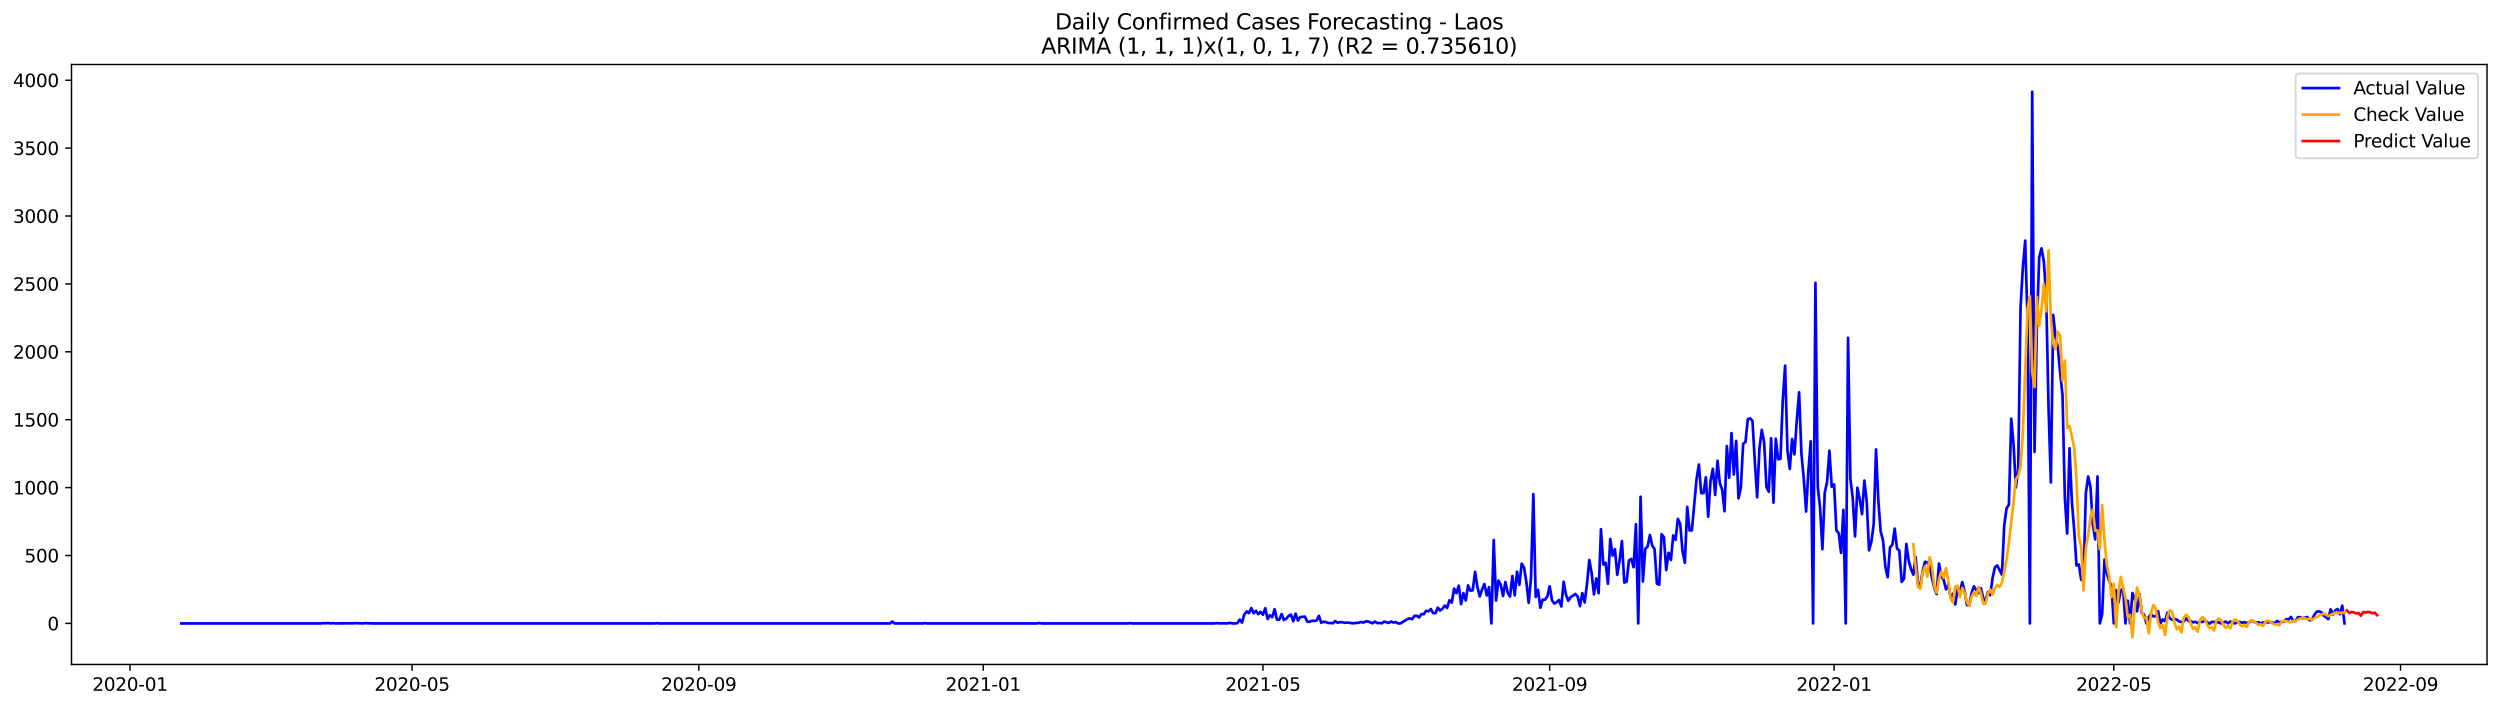 <?xml version="1.0" encoding="utf-8" standalone="no"?>
<!DOCTYPE svg PUBLIC "-//W3C//DTD SVG 1.1//EN"
  "http://www.w3.org/Graphics/SVG/1.1/DTD/svg11.dtd">
<svg xmlns:xlink="http://www.w3.org/1999/xlink" width="1386.05pt" height="392.274pt" viewBox="0 0 1386.05 392.274" xmlns="http://www.w3.org/2000/svg" version="1.1">
 <defs>
  <style type="text/css">*{stroke-linejoin: round; stroke-linecap: butt}</style>
 </defs>
 <g id="figure_1">
  <g id="patch_1">
   <path d="M 0 392.274 
L 1386.05 392.274 
L 1386.05 0 
L 0 0 
z
" style="fill: #ffffff"/>
  </g>
  <g id="axes_1">
   <g id="patch_2">
    <path d="M 39.65 368.396 
L 1378.85 368.396 
L 1378.85 35.755 
L 39.65 35.755 
z
" style="fill: #ffffff"/>
   </g>
   <g id="matplotlib.axis_1">
    <g id="xtick_1">
     <g id="line2d_1">
      <defs>
       <path id="m1d08cadd93" d="M 0 0 
L 0 3.5 
" style="stroke: #000000; stroke-width: 0.8"/>
      </defs>
      <g>
       <use xlink:href="#m1d08cadd93" x="72.09" y="368.396" style="stroke: #000000; stroke-width: 0.8"/>
      </g>
     </g>
     <g id="text_1">
      <!-- 2020-01 -->
      <g transform="translate(51.198 382.994)scale(0.1 -0.1)">
       <defs>
        <path id="DejaVuSans-32" d="M 1228 531 
L 3431 531 
L 3431 0 
L 469 0 
L 469 531 
Q 828 903 1448 1529 
Q 2069 2156 2228 2338 
Q 2531 2678 2651 2914 
Q 2772 3150 2772 3378 
Q 2772 3750 2511 3984 
Q 2250 4219 1831 4219 
Q 1534 4219 1204 4116 
Q 875 4013 500 3803 
L 500 4441 
Q 881 4594 1212 4672 
Q 1544 4750 1819 4750 
Q 2544 4750 2975 4387 
Q 3406 4025 3406 3419 
Q 3406 3131 3298 2873 
Q 3191 2616 2906 2266 
Q 2828 2175 2409 1742 
Q 1991 1309 1228 531 
z
" transform="scale(0.016)"/>
        <path id="DejaVuSans-30" d="M 2034 4250 
Q 1547 4250 1301 3770 
Q 1056 3291 1056 2328 
Q 1056 1369 1301 889 
Q 1547 409 2034 409 
Q 2525 409 2770 889 
Q 3016 1369 3016 2328 
Q 3016 3291 2770 3770 
Q 2525 4250 2034 4250 
z
M 2034 4750 
Q 2819 4750 3233 4129 
Q 3647 3509 3647 2328 
Q 3647 1150 3233 529 
Q 2819 -91 2034 -91 
Q 1250 -91 836 529 
Q 422 1150 422 2328 
Q 422 3509 836 4129 
Q 1250 4750 2034 4750 
z
" transform="scale(0.016)"/>
        <path id="DejaVuSans-2d" d="M 313 2009 
L 1997 2009 
L 1997 1497 
L 313 1497 
L 313 2009 
z
" transform="scale(0.016)"/>
        <path id="DejaVuSans-31" d="M 794 531 
L 1825 531 
L 1825 4091 
L 703 3866 
L 703 4441 
L 1819 4666 
L 2450 4666 
L 2450 531 
L 3481 531 
L 3481 0 
L 794 0 
L 794 531 
z
" transform="scale(0.016)"/>
       </defs>
       <use xlink:href="#DejaVuSans-32"/>
       <use xlink:href="#DejaVuSans-30" x="63.623"/>
       <use xlink:href="#DejaVuSans-32" x="127.246"/>
       <use xlink:href="#DejaVuSans-30" x="190.869"/>
       <use xlink:href="#DejaVuSans-2d" x="254.492"/>
       <use xlink:href="#DejaVuSans-30" x="290.576"/>
       <use xlink:href="#DejaVuSans-31" x="354.199"/>
      </g>
     </g>
    </g>
    <g id="xtick_2">
     <g id="line2d_2">
      <g>
       <use xlink:href="#m1d08cadd93" x="228.472" y="368.396" style="stroke: #000000; stroke-width: 0.8"/>
      </g>
     </g>
     <g id="text_2">
      <!-- 2020-05 -->
      <g transform="translate(207.58 382.994)scale(0.1 -0.1)">
       <defs>
        <path id="DejaVuSans-35" d="M 691 4666 
L 3169 4666 
L 3169 4134 
L 1269 4134 
L 1269 2991 
Q 1406 3038 1543 3061 
Q 1681 3084 1819 3084 
Q 2600 3084 3056 2656 
Q 3513 2228 3513 1497 
Q 3513 744 3044 326 
Q 2575 -91 1722 -91 
Q 1428 -91 1123 -41 
Q 819 9 494 109 
L 494 744 
Q 775 591 1075 516 
Q 1375 441 1709 441 
Q 2250 441 2565 725 
Q 2881 1009 2881 1497 
Q 2881 1984 2565 2268 
Q 2250 2553 1709 2553 
Q 1456 2553 1204 2497 
Q 953 2441 691 2322 
L 691 4666 
z
" transform="scale(0.016)"/>
       </defs>
       <use xlink:href="#DejaVuSans-32"/>
       <use xlink:href="#DejaVuSans-30" x="63.623"/>
       <use xlink:href="#DejaVuSans-32" x="127.246"/>
       <use xlink:href="#DejaVuSans-30" x="190.869"/>
       <use xlink:href="#DejaVuSans-2d" x="254.492"/>
       <use xlink:href="#DejaVuSans-30" x="290.576"/>
       <use xlink:href="#DejaVuSans-35" x="354.199"/>
      </g>
     </g>
    </g>
    <g id="xtick_3">
     <g id="line2d_3">
      <g>
       <use xlink:href="#m1d08cadd93" x="387.439" y="368.396" style="stroke: #000000; stroke-width: 0.8"/>
      </g>
     </g>
     <g id="text_3">
      <!-- 2020-09 -->
      <g transform="translate(366.547 382.994)scale(0.1 -0.1)">
       <defs>
        <path id="DejaVuSans-39" d="M 703 97 
L 703 672 
Q 941 559 1184 500 
Q 1428 441 1663 441 
Q 2288 441 2617 861 
Q 2947 1281 2994 2138 
Q 2813 1869 2534 1725 
Q 2256 1581 1919 1581 
Q 1219 1581 811 2004 
Q 403 2428 403 3163 
Q 403 3881 828 4315 
Q 1253 4750 1959 4750 
Q 2769 4750 3195 4129 
Q 3622 3509 3622 2328 
Q 3622 1225 3098 567 
Q 2575 -91 1691 -91 
Q 1453 -91 1209 -44 
Q 966 3 703 97 
z
M 1959 2075 
Q 2384 2075 2632 2365 
Q 2881 2656 2881 3163 
Q 2881 3666 2632 3958 
Q 2384 4250 1959 4250 
Q 1534 4250 1286 3958 
Q 1038 3666 1038 3163 
Q 1038 2656 1286 2365 
Q 1534 2075 1959 2075 
z
" transform="scale(0.016)"/>
       </defs>
       <use xlink:href="#DejaVuSans-32"/>
       <use xlink:href="#DejaVuSans-30" x="63.623"/>
       <use xlink:href="#DejaVuSans-32" x="127.246"/>
       <use xlink:href="#DejaVuSans-30" x="190.869"/>
       <use xlink:href="#DejaVuSans-2d" x="254.492"/>
       <use xlink:href="#DejaVuSans-30" x="290.576"/>
       <use xlink:href="#DejaVuSans-39" x="354.199"/>
      </g>
     </g>
    </g>
    <g id="xtick_4">
     <g id="line2d_4">
      <g>
       <use xlink:href="#m1d08cadd93" x="545.113" y="368.396" style="stroke: #000000; stroke-width: 0.8"/>
      </g>
     </g>
     <g id="text_4">
      <!-- 2021-01 -->
      <g transform="translate(524.222 382.994)scale(0.1 -0.1)">
       <use xlink:href="#DejaVuSans-32"/>
       <use xlink:href="#DejaVuSans-30" x="63.623"/>
       <use xlink:href="#DejaVuSans-32" x="127.246"/>
       <use xlink:href="#DejaVuSans-31" x="190.869"/>
       <use xlink:href="#DejaVuSans-2d" x="254.492"/>
       <use xlink:href="#DejaVuSans-30" x="290.576"/>
       <use xlink:href="#DejaVuSans-31" x="354.199"/>
      </g>
     </g>
    </g>
    <g id="xtick_5">
     <g id="line2d_5">
      <g>
       <use xlink:href="#m1d08cadd93" x="700.203" y="368.396" style="stroke: #000000; stroke-width: 0.8"/>
      </g>
     </g>
     <g id="text_5">
      <!-- 2021-05 -->
      <g transform="translate(679.312 382.994)scale(0.1 -0.1)">
       <use xlink:href="#DejaVuSans-32"/>
       <use xlink:href="#DejaVuSans-30" x="63.623"/>
       <use xlink:href="#DejaVuSans-32" x="127.246"/>
       <use xlink:href="#DejaVuSans-31" x="190.869"/>
       <use xlink:href="#DejaVuSans-2d" x="254.492"/>
       <use xlink:href="#DejaVuSans-30" x="290.576"/>
       <use xlink:href="#DejaVuSans-35" x="354.199"/>
      </g>
     </g>
    </g>
    <g id="xtick_6">
     <g id="line2d_6">
      <g>
       <use xlink:href="#m1d08cadd93" x="859.17" y="368.396" style="stroke: #000000; stroke-width: 0.8"/>
      </g>
     </g>
     <g id="text_6">
      <!-- 2021-09 -->
      <g transform="translate(838.279 382.994)scale(0.1 -0.1)">
       <use xlink:href="#DejaVuSans-32"/>
       <use xlink:href="#DejaVuSans-30" x="63.623"/>
       <use xlink:href="#DejaVuSans-32" x="127.246"/>
       <use xlink:href="#DejaVuSans-31" x="190.869"/>
       <use xlink:href="#DejaVuSans-2d" x="254.492"/>
       <use xlink:href="#DejaVuSans-30" x="290.576"/>
       <use xlink:href="#DejaVuSans-39" x="354.199"/>
      </g>
     </g>
    </g>
    <g id="xtick_7">
     <g id="line2d_7">
      <g>
       <use xlink:href="#m1d08cadd93" x="1016.845" y="368.396" style="stroke: #000000; stroke-width: 0.8"/>
      </g>
     </g>
     <g id="text_7">
      <!-- 2022-01 -->
      <g transform="translate(995.953 382.994)scale(0.1 -0.1)">
       <use xlink:href="#DejaVuSans-32"/>
       <use xlink:href="#DejaVuSans-30" x="63.623"/>
       <use xlink:href="#DejaVuSans-32" x="127.246"/>
       <use xlink:href="#DejaVuSans-32" x="190.869"/>
       <use xlink:href="#DejaVuSans-2d" x="254.492"/>
       <use xlink:href="#DejaVuSans-30" x="290.576"/>
       <use xlink:href="#DejaVuSans-31" x="354.199"/>
      </g>
     </g>
    </g>
    <g id="xtick_8">
     <g id="line2d_8">
      <g>
       <use xlink:href="#m1d08cadd93" x="1171.934" y="368.396" style="stroke: #000000; stroke-width: 0.8"/>
      </g>
     </g>
     <g id="text_8">
      <!-- 2022-05 -->
      <g transform="translate(1151.043 382.994)scale(0.1 -0.1)">
       <use xlink:href="#DejaVuSans-32"/>
       <use xlink:href="#DejaVuSans-30" x="63.623"/>
       <use xlink:href="#DejaVuSans-32" x="127.246"/>
       <use xlink:href="#DejaVuSans-32" x="190.869"/>
       <use xlink:href="#DejaVuSans-2d" x="254.492"/>
       <use xlink:href="#DejaVuSans-30" x="290.576"/>
       <use xlink:href="#DejaVuSans-35" x="354.199"/>
      </g>
     </g>
    </g>
    <g id="xtick_9">
     <g id="line2d_9">
      <g>
       <use xlink:href="#m1d08cadd93" x="1330.901" y="368.396" style="stroke: #000000; stroke-width: 0.8"/>
      </g>
     </g>
     <g id="text_9">
      <!-- 2022-09 -->
      <g transform="translate(1310.01 382.994)scale(0.1 -0.1)">
       <use xlink:href="#DejaVuSans-32"/>
       <use xlink:href="#DejaVuSans-30" x="63.623"/>
       <use xlink:href="#DejaVuSans-32" x="127.246"/>
       <use xlink:href="#DejaVuSans-32" x="190.869"/>
       <use xlink:href="#DejaVuSans-2d" x="254.492"/>
       <use xlink:href="#DejaVuSans-30" x="290.576"/>
       <use xlink:href="#DejaVuSans-39" x="354.199"/>
      </g>
     </g>
    </g>
   </g>
   <g id="matplotlib.axis_2">
    <g id="ytick_1">
     <g id="line2d_10">
      <defs>
       <path id="m0778522b8e" d="M 0 0 
L -3.5 0 
" style="stroke: #000000; stroke-width: 0.8"/>
      </defs>
      <g>
       <use xlink:href="#m0778522b8e" x="39.65" y="345.636" style="stroke: #000000; stroke-width: 0.8"/>
      </g>
     </g>
     <g id="text_10">
      <!-- 0 -->
      <g transform="translate(26.288 349.435)scale(0.1 -0.1)">
       <use xlink:href="#DejaVuSans-30"/>
      </g>
     </g>
    </g>
    <g id="ytick_2">
     <g id="line2d_11">
      <g>
       <use xlink:href="#m0778522b8e" x="39.65" y="307.991" style="stroke: #000000; stroke-width: 0.8"/>
      </g>
     </g>
     <g id="text_11">
      <!-- 500 -->
      <g transform="translate(13.562 311.79)scale(0.1 -0.1)">
       <use xlink:href="#DejaVuSans-35"/>
       <use xlink:href="#DejaVuSans-30" x="63.623"/>
       <use xlink:href="#DejaVuSans-30" x="127.246"/>
      </g>
     </g>
    </g>
    <g id="ytick_3">
     <g id="line2d_12">
      <g>
       <use xlink:href="#m0778522b8e" x="39.65" y="270.346" style="stroke: #000000; stroke-width: 0.8"/>
      </g>
     </g>
     <g id="text_12">
      <!-- 1000 -->
      <g transform="translate(7.2 274.145)scale(0.1 -0.1)">
       <use xlink:href="#DejaVuSans-31"/>
       <use xlink:href="#DejaVuSans-30" x="63.623"/>
       <use xlink:href="#DejaVuSans-30" x="127.246"/>
       <use xlink:href="#DejaVuSans-30" x="190.869"/>
      </g>
     </g>
    </g>
    <g id="ytick_4">
     <g id="line2d_13">
      <g>
       <use xlink:href="#m0778522b8e" x="39.65" y="232.701" style="stroke: #000000; stroke-width: 0.8"/>
      </g>
     </g>
     <g id="text_13">
      <!-- 1500 -->
      <g transform="translate(7.2 236.5)scale(0.1 -0.1)">
       <use xlink:href="#DejaVuSans-31"/>
       <use xlink:href="#DejaVuSans-35" x="63.623"/>
       <use xlink:href="#DejaVuSans-30" x="127.246"/>
       <use xlink:href="#DejaVuSans-30" x="190.869"/>
      </g>
     </g>
    </g>
    <g id="ytick_5">
     <g id="line2d_14">
      <g>
       <use xlink:href="#m0778522b8e" x="39.65" y="195.056" style="stroke: #000000; stroke-width: 0.8"/>
      </g>
     </g>
     <g id="text_14">
      <!-- 2000 -->
      <g transform="translate(7.2 198.855)scale(0.1 -0.1)">
       <use xlink:href="#DejaVuSans-32"/>
       <use xlink:href="#DejaVuSans-30" x="63.623"/>
       <use xlink:href="#DejaVuSans-30" x="127.246"/>
       <use xlink:href="#DejaVuSans-30" x="190.869"/>
      </g>
     </g>
    </g>
    <g id="ytick_6">
     <g id="line2d_15">
      <g>
       <use xlink:href="#m0778522b8e" x="39.65" y="157.411" style="stroke: #000000; stroke-width: 0.8"/>
      </g>
     </g>
     <g id="text_15">
      <!-- 2500 -->
      <g transform="translate(7.2 161.21)scale(0.1 -0.1)">
       <use xlink:href="#DejaVuSans-32"/>
       <use xlink:href="#DejaVuSans-35" x="63.623"/>
       <use xlink:href="#DejaVuSans-30" x="127.246"/>
       <use xlink:href="#DejaVuSans-30" x="190.869"/>
      </g>
     </g>
    </g>
    <g id="ytick_7">
     <g id="line2d_16">
      <g>
       <use xlink:href="#m0778522b8e" x="39.65" y="119.766" style="stroke: #000000; stroke-width: 0.8"/>
      </g>
     </g>
     <g id="text_16">
      <!-- 3000 -->
      <g transform="translate(7.2 123.565)scale(0.1 -0.1)">
       <defs>
        <path id="DejaVuSans-33" d="M 2597 2516 
Q 3050 2419 3304 2112 
Q 3559 1806 3559 1356 
Q 3559 666 3084 287 
Q 2609 -91 1734 -91 
Q 1441 -91 1130 -33 
Q 819 25 488 141 
L 488 750 
Q 750 597 1062 519 
Q 1375 441 1716 441 
Q 2309 441 2620 675 
Q 2931 909 2931 1356 
Q 2931 1769 2642 2001 
Q 2353 2234 1838 2234 
L 1294 2234 
L 1294 2753 
L 1863 2753 
Q 2328 2753 2575 2939 
Q 2822 3125 2822 3475 
Q 2822 3834 2567 4026 
Q 2313 4219 1838 4219 
Q 1578 4219 1281 4162 
Q 984 4106 628 3988 
L 628 4550 
Q 988 4650 1302 4700 
Q 1616 4750 1894 4750 
Q 2613 4750 3031 4423 
Q 3450 4097 3450 3541 
Q 3450 3153 3228 2886 
Q 3006 2619 2597 2516 
z
" transform="scale(0.016)"/>
       </defs>
       <use xlink:href="#DejaVuSans-33"/>
       <use xlink:href="#DejaVuSans-30" x="63.623"/>
       <use xlink:href="#DejaVuSans-30" x="127.246"/>
       <use xlink:href="#DejaVuSans-30" x="190.869"/>
      </g>
     </g>
    </g>
    <g id="ytick_8">
     <g id="line2d_17">
      <g>
       <use xlink:href="#m0778522b8e" x="39.65" y="82.121" style="stroke: #000000; stroke-width: 0.8"/>
      </g>
     </g>
     <g id="text_17">
      <!-- 3500 -->
      <g transform="translate(7.2 85.92)scale(0.1 -0.1)">
       <use xlink:href="#DejaVuSans-33"/>
       <use xlink:href="#DejaVuSans-35" x="63.623"/>
       <use xlink:href="#DejaVuSans-30" x="127.246"/>
       <use xlink:href="#DejaVuSans-30" x="190.869"/>
      </g>
     </g>
    </g>
    <g id="ytick_9">
     <g id="line2d_18">
      <g>
       <use xlink:href="#m0778522b8e" x="39.65" y="44.476" style="stroke: #000000; stroke-width: 0.8"/>
      </g>
     </g>
     <g id="text_18">
      <!-- 4000 -->
      <g transform="translate(7.2 48.275)scale(0.1 -0.1)">
       <defs>
        <path id="DejaVuSans-34" d="M 2419 4116 
L 825 1625 
L 2419 1625 
L 2419 4116 
z
M 2253 4666 
L 3047 4666 
L 3047 1625 
L 3713 1625 
L 3713 1100 
L 3047 1100 
L 3047 0 
L 2419 0 
L 2419 1100 
L 313 1100 
L 313 1709 
L 2253 4666 
z
" transform="scale(0.016)"/>
       </defs>
       <use xlink:href="#DejaVuSans-34"/>
       <use xlink:href="#DejaVuSans-30" x="63.623"/>
       <use xlink:href="#DejaVuSans-30" x="127.246"/>
       <use xlink:href="#DejaVuSans-30" x="190.869"/>
      </g>
     </g>
    </g>
   </g>
   <g id="line2d_19">
    <path d="M 100.523 345.636 
L 178.068 345.636 
L 179.36 345.485 
L 180.652 345.561 
L 181.945 345.41 
L 183.237 345.636 
L 184.53 345.485 
L 185.822 345.636 
L 196.161 345.561 
L 197.454 345.485 
L 201.331 345.636 
L 202.623 345.485 
L 206.501 345.636 
L 362.883 345.636 
L 364.175 345.485 
L 365.468 345.636 
L 493.417 345.636 
L 494.709 344.582 
L 496.002 345.636 
L 511.511 345.636 
L 512.803 345.485 
L 514.095 345.636 
L 574.839 345.636 
L 576.131 345.41 
L 577.424 345.636 
L 625.243 345.636 
L 626.535 345.485 
L 627.828 345.636 
L 673.062 345.636 
L 674.355 345.485 
L 676.94 345.636 
L 678.232 345.561 
L 679.524 345.636 
L 680.817 345.561 
L 682.109 345.335 
L 683.402 345.636 
L 684.694 345.636 
L 685.987 345.485 
L 687.279 343.528 
L 688.571 345.184 
L 689.864 340.742 
L 691.156 339.01 
L 692.449 339.914 
L 693.741 337.128 
L 695.033 339.989 
L 696.326 338.634 
L 697.618 340.516 
L 698.911 339.236 
L 700.203 340.817 
L 701.496 337.203 
L 702.788 343.151 
L 704.08 341.119 
L 705.373 342.173 
L 706.665 337.73 
L 707.958 343.528 
L 709.25 343.528 
L 710.542 340.441 
L 711.835 343.754 
L 713.127 343.001 
L 714.42 341.495 
L 715.712 340.742 
L 717.004 344.431 
L 718.297 340.215 
L 719.589 344.055 
L 720.882 342.097 
L 723.467 341.871 
L 724.759 344.582 
L 726.051 344.732 
L 727.344 344.205 
L 728.636 344.205 
L 729.929 344.055 
L 731.221 341.42 
L 732.513 345.259 
L 733.806 344.732 
L 735.098 344.883 
L 736.391 345.41 
L 737.683 345.41 
L 738.976 345.561 
L 740.268 344.356 
L 741.56 345.259 
L 742.853 344.958 
L 744.145 344.958 
L 745.438 345.259 
L 746.73 345.184 
L 748.022 345.259 
L 749.315 345.485 
L 750.607 345.561 
L 751.9 345.335 
L 753.192 345.335 
L 754.485 344.808 
L 755.777 345.184 
L 757.069 344.582 
L 758.362 344.507 
L 760.947 345.561 
L 762.239 344.657 
L 763.531 345.41 
L 764.824 345.41 
L 766.116 345.561 
L 767.409 344.657 
L 769.993 345.335 
L 771.286 344.582 
L 772.578 345.184 
L 773.871 344.883 
L 775.163 345.636 
L 776.456 345.636 
L 780.333 343.227 
L 781.625 342.85 
L 782.918 343.302 
L 784.21 341.42 
L 785.502 341.42 
L 786.795 342.323 
L 788.087 340.441 
L 789.38 340.516 
L 790.672 338.634 
L 791.965 338.935 
L 793.257 337.655 
L 794.549 339.914 
L 795.842 339.989 
L 797.134 336.902 
L 798.427 338.483 
L 799.719 337.505 
L 801.011 335.773 
L 802.304 337.053 
L 803.596 332.837 
L 804.889 334.117 
L 806.181 326.362 
L 807.474 328.846 
L 808.766 324.705 
L 810.058 334.945 
L 811.351 328.846 
L 812.643 332.912 
L 813.936 324.555 
L 815.228 327.491 
L 816.52 327.265 
L 817.813 317.026 
L 819.105 325.533 
L 820.398 330.653 
L 821.69 326.813 
L 822.982 323.802 
L 824.275 330.126 
L 825.567 325.533 
L 826.86 345.636 
L 828.152 299.408 
L 829.445 332.912 
L 830.737 321.92 
L 832.029 324.178 
L 833.322 330.427 
L 834.614 322.672 
L 835.907 328.62 
L 837.199 330.728 
L 838.491 319.36 
L 839.784 330.051 
L 841.076 316.95 
L 842.369 324.254 
L 843.661 312.508 
L 844.954 314.692 
L 846.246 322.672 
L 847.538 334.192 
L 848.831 320.338 
L 850.123 273.96 
L 851.416 330.954 
L 852.708 327.039 
L 854 336.978 
L 855.293 332.46 
L 856.585 332.46 
L 857.878 330.653 
L 859.17 325.006 
L 860.463 332.837 
L 861.755 334.644 
L 863.047 333.891 
L 864.34 332.686 
L 865.632 336.225 
L 866.925 322.522 
L 868.217 329.75 
L 869.509 333.138 
L 870.802 331.03 
L 872.094 330.277 
L 873.387 329.298 
L 874.679 330.728 
L 875.971 336.074 
L 877.264 328.846 
L 878.556 334.041 
L 879.849 323.952 
L 881.141 310.475 
L 882.434 317.703 
L 883.726 329.524 
L 885.018 320.715 
L 886.311 328.922 
L 887.603 293.385 
L 888.896 312.96 
L 890.188 311.981 
L 891.48 323.651 
L 892.773 298.806 
L 894.065 307.991 
L 895.358 304.452 
L 896.65 318.682 
L 897.943 310.701 
L 899.235 300.01 
L 900.527 322.974 
L 901.82 322.522 
L 903.112 310.777 
L 904.405 309.873 
L 905.697 314.466 
L 906.989 290.599 
L 908.282 345.636 
L 909.574 275.39 
L 910.867 322.371 
L 912.159 304.302 
L 913.452 303.022 
L 914.744 296.622 
L 916.036 302.495 
L 917.329 304.377 
L 918.621 323.576 
L 919.914 324.178 
L 921.206 296.17 
L 922.498 297.827 
L 923.791 316.122 
L 925.083 306.485 
L 926.376 310.475 
L 927.668 296.848 
L 928.96 299.333 
L 930.253 287.663 
L 931.545 290.448 
L 932.838 305.732 
L 934.13 311.981 
L 935.423 281.037 
L 936.715 294.062 
L 938.007 294.062 
L 940.592 265.678 
L 941.885 257.547 
L 943.177 273.433 
L 944.469 273.357 
L 945.762 264.624 
L 947.054 286.458 
L 948.347 266.581 
L 949.639 259.881 
L 950.932 274.412 
L 952.224 255.438 
L 953.516 267.937 
L 954.809 271.475 
L 956.101 283.446 
L 957.394 247.307 
L 958.686 264.85 
L 959.978 240.155 
L 961.271 263.043 
L 962.563 244.446 
L 963.856 276.294 
L 965.148 270.421 
L 966.441 246.027 
L 967.733 245.048 
L 969.025 232.4 
L 970.318 231.948 
L 971.61 233.378 
L 972.903 255.664 
L 974.195 275.691 
L 975.487 248.436 
L 976.78 238.348 
L 978.072 245.274 
L 979.365 270.045 
L 980.657 272.68 
L 981.949 242.94 
L 983.242 278.703 
L 984.534 243.241 
L 985.827 254.61 
L 987.119 254.384 
L 988.412 221.784 
L 989.704 202.735 
L 990.996 249.716 
L 992.289 259.956 
L 993.581 243.392 
L 994.874 251.9 
L 996.166 233.228 
L 997.458 217.492 
L 998.751 251.599 
L 1000.043 265.301 
L 1001.336 283.597 
L 1002.628 260.709 
L 1003.921 244.672 
L 1005.213 345.636 
L 1006.505 156.809 
L 1007.798 269.819 
L 1009.09 281.564 
L 1010.383 304.452 
L 1011.675 273.207 
L 1012.967 267.184 
L 1014.26 249.867 
L 1015.552 269.894 
L 1016.845 268.614 
L 1018.137 294.138 
L 1019.43 295.568 
L 1020.722 306.56 
L 1022.014 282.693 
L 1023.307 345.636 
L 1024.599 187.301 
L 1025.892 265.377 
L 1027.184 276.068 
L 1028.476 297.375 
L 1029.769 270.421 
L 1031.061 276.67 
L 1032.354 285.027 
L 1033.646 266.431 
L 1034.938 277.875 
L 1036.231 305.13 
L 1037.523 300.311 
L 1038.816 290.448 
L 1040.108 249.189 
L 1041.401 277.8 
L 1042.693 294.74 
L 1043.985 299.558 
L 1045.278 314.24 
L 1046.57 320.037 
L 1047.863 303.473 
L 1049.155 302.043 
L 1050.447 293.083 
L 1051.74 304.151 
L 1053.032 305.205 
L 1054.325 322.597 
L 1055.617 320.865 
L 1056.91 301.591 
L 1058.202 310.777 
L 1059.494 315.52 
L 1060.787 318.607 
L 1062.079 308.894 
L 1063.372 323.802 
L 1064.664 324.404 
L 1065.956 316.8 
L 1067.249 311.454 
L 1068.541 311.755 
L 1069.834 313.713 
L 1071.126 320.489 
L 1072.418 325.835 
L 1073.711 329.373 
L 1075.003 312.433 
L 1076.296 319.661 
L 1077.588 321.317 
L 1078.881 326.738 
L 1080.173 324.178 
L 1081.465 331.03 
L 1082.758 329.223 
L 1084.05 335.095 
L 1085.343 326.588 
L 1086.635 327.642 
L 1087.927 322.748 
L 1089.22 327.792 
L 1090.512 335.472 
L 1091.805 335.547 
L 1093.097 328.771 
L 1094.39 325.082 
L 1095.682 327.115 
L 1096.974 328.771 
L 1098.267 326.136 
L 1099.559 331.632 
L 1100.852 333.213 
L 1102.144 328.244 
L 1103.436 329.976 
L 1104.729 320.414 
L 1106.021 314.541 
L 1107.314 313.487 
L 1109.899 318.607 
L 1111.191 291.277 
L 1112.483 281.79 
L 1113.776 279.832 
L 1115.068 232.099 
L 1116.361 246.479 
L 1117.653 270.271 
L 1118.945 260.031 
L 1120.238 170.361 
L 1121.53 148 
L 1122.823 133.393 
L 1124.115 179.094 
L 1125.407 345.636 
L 1126.7 50.876 
L 1127.992 250.545 
L 1129.285 181.278 
L 1130.577 142.579 
L 1131.87 137.685 
L 1133.162 144.988 
L 1134.454 164.639 
L 1135.747 225.699 
L 1137.039 267.485 
L 1138.332 174.577 
L 1139.624 186.398 
L 1140.916 192.647 
L 1142.209 206.876 
L 1143.501 219.073 
L 1144.794 276.068 
L 1146.086 295.794 
L 1147.379 248.512 
L 1148.671 277.8 
L 1149.963 293.686 
L 1151.256 313.562 
L 1152.548 312.96 
L 1153.841 321.393 
L 1155.133 322.145 
L 1156.425 273.508 
L 1157.718 264.172 
L 1159.01 270.12 
L 1160.303 290.749 
L 1161.595 299.031 
L 1162.888 264.172 
L 1164.18 345.636 
L 1165.472 340.591 
L 1166.765 310.25 
L 1168.057 317.854 
L 1169.35 321.92 
L 1170.642 325.082 
L 1171.934 345.636 
L 1173.227 327.19 
L 1174.519 334.117 
L 1175.812 327.265 
L 1177.104 326.286 
L 1178.396 345.636 
L 1179.689 333.062 
L 1180.981 345.636 
L 1182.274 328.771 
L 1183.566 332.084 
L 1184.859 338.935 
L 1186.151 329.449 
L 1187.443 339.763 
L 1188.736 340.742 
L 1190.028 345.636 
L 1191.321 342.022 
L 1192.613 340.516 
L 1193.905 341.796 
L 1195.198 341.57 
L 1196.49 338.785 
L 1197.783 345.561 
L 1199.075 343.452 
L 1200.368 344.431 
L 1201.66 339.688 
L 1202.952 342.775 
L 1204.245 343.603 
L 1205.537 343.076 
L 1206.83 343.528 
L 1208.122 344.507 
L 1209.414 344.883 
L 1210.707 344.582 
L 1211.999 342.85 
L 1213.292 344.205 
L 1214.584 344.431 
L 1215.877 345.034 
L 1217.169 344.732 
L 1218.461 345.485 
L 1219.754 344.507 
L 1221.046 344.883 
L 1222.339 344.055 
L 1224.923 345.786 
L 1226.216 344.808 
L 1227.508 344.808 
L 1228.801 345.184 
L 1230.093 344.958 
L 1231.385 345.636 
L 1233.97 344.582 
L 1235.263 345.636 
L 1236.555 344.582 
L 1237.848 345.184 
L 1239.14 345.636 
L 1240.432 345.034 
L 1241.725 344.808 
L 1243.017 345.259 
L 1244.31 344.958 
L 1245.602 345.335 
L 1246.894 345.109 
L 1248.187 344.13 
L 1249.479 344.582 
L 1250.772 345.259 
L 1252.064 344.958 
L 1253.357 345.561 
L 1255.941 344.808 
L 1257.234 345.109 
L 1258.526 344.883 
L 1259.819 345.109 
L 1261.111 345.636 
L 1262.403 344.281 
L 1263.696 344.958 
L 1264.988 344.808 
L 1266.281 344.507 
L 1267.573 343.227 
L 1268.866 343.452 
L 1270.158 342.022 
L 1271.45 344.281 
L 1272.743 344.281 
L 1274.035 342.173 
L 1275.328 342.173 
L 1276.62 342.775 
L 1279.205 342.097 
L 1280.497 343.904 
L 1281.79 343.678 
L 1283.082 340.968 
L 1284.374 339.161 
L 1285.667 338.935 
L 1286.959 339.387 
L 1288.252 341.344 
L 1289.544 342.097 
L 1290.837 343.227 
L 1292.129 337.806 
L 1293.421 340.667 
L 1294.714 338.408 
L 1296.006 337.655 
L 1297.299 340.516 
L 1298.591 335.773 
L 1299.883 345.636 
L 1299.883 345.636 
" clip-path="url(#pad125c7a6d)" style="fill: none; stroke: #0000ff; stroke-width: 1.5; stroke-linecap: square"/>
   </g>
   <g id="line2d_20">
    <path d="M 1060.787 301.698 
L 1062.079 314.403 
L 1063.372 325.283 
L 1064.664 326.438 
L 1065.956 317.516 
L 1067.249 314.049 
L 1068.541 319.726 
L 1069.834 308.812 
L 1071.126 314.112 
L 1072.418 324.872 
L 1073.711 328.636 
L 1075.003 321.158 
L 1076.296 316.94 
L 1077.588 320.33 
L 1078.881 314.914 
L 1080.173 322.282 
L 1081.465 331.967 
L 1082.758 334.018 
L 1084.05 325.233 
L 1085.343 324.75 
L 1086.635 331.11 
L 1087.927 325.959 
L 1089.22 328.469 
L 1090.512 333.955 
L 1091.805 335.835 
L 1093.097 330.878 
L 1094.39 328.366 
L 1095.682 330.4 
L 1096.974 325.345 
L 1098.267 328.874 
L 1099.559 334.781 
L 1100.852 334.709 
L 1102.144 329.205 
L 1103.436 326.874 
L 1104.729 329.808 
L 1106.021 326.049 
L 1107.314 324.242 
L 1108.606 325.404 
L 1109.899 323.139 
L 1112.483 310.289 
L 1113.776 301 
L 1116.361 278.114 
L 1117.653 265.56 
L 1118.945 263.85 
L 1120.238 258.531 
L 1121.53 239.58 
L 1124.115 171.049 
L 1125.407 164.171 
L 1126.7 206.6 
L 1127.992 214.611 
L 1129.285 164.566 
L 1130.577 180.565 
L 1131.87 171.46 
L 1133.162 157.486 
L 1134.454 172.647 
L 1135.747 138.81 
L 1137.039 176.734 
L 1138.332 190.412 
L 1139.624 193.68 
L 1140.916 183.965 
L 1142.209 186.184 
L 1143.501 210.963 
L 1144.794 199.908 
L 1146.086 237.285 
L 1147.379 236.237 
L 1148.671 241.907 
L 1149.963 248.179 
L 1151.256 265.52 
L 1152.548 297.721 
L 1153.841 302.863 
L 1155.133 327.302 
L 1156.425 303.851 
L 1157.718 296.6 
L 1159.01 286.656 
L 1160.303 282.545 
L 1161.595 294.169 
L 1162.888 294.065 
L 1164.18 304.544 
L 1165.472 279.938 
L 1166.765 299.452 
L 1168.057 313.119 
L 1169.35 319.243 
L 1170.642 331.062 
L 1171.934 323.688 
L 1173.227 347.764 
L 1174.519 328.795 
L 1175.812 319.849 
L 1178.396 331.586 
L 1179.689 342.148 
L 1180.981 340.902 
L 1182.274 353.276 
L 1183.566 336.085 
L 1184.859 325.733 
L 1186.151 330.236 
L 1187.443 338.571 
L 1188.736 342.722 
L 1190.028 342.401 
L 1191.321 351.145 
L 1192.613 339.726 
L 1193.905 335.405 
L 1195.198 337.313 
L 1196.49 344.943 
L 1197.783 348.158 
L 1199.075 346.579 
L 1200.368 352.009 
L 1201.66 341.844 
L 1202.952 338.39 
L 1204.245 339.127 
L 1205.537 344.863 
L 1206.83 348.877 
L 1208.122 347.356 
L 1209.414 350.7 
L 1210.707 342.495 
L 1211.999 340.863 
L 1213.292 342.054 
L 1214.584 345.665 
L 1215.877 348.653 
L 1217.169 347.754 
L 1218.461 350.267 
L 1219.754 343.736 
L 1221.046 342.117 
L 1222.339 343.248 
L 1223.631 346.169 
L 1224.923 348.224 
L 1226.216 347.564 
L 1227.508 349.546 
L 1228.801 344.16 
L 1230.093 342.854 
L 1231.385 343.752 
L 1232.678 346.273 
L 1233.97 348.159 
L 1235.263 347.118 
L 1236.555 348.411 
L 1237.848 344.526 
L 1239.14 343.388 
L 1240.432 344.267 
L 1241.725 346.134 
L 1243.017 347.258 
L 1244.31 346.673 
L 1245.602 347.584 
L 1246.894 344.661 
L 1248.187 344.015 
L 1249.479 344.275 
L 1252.064 346.406 
L 1253.357 346.129 
L 1254.649 346.964 
L 1255.941 344.86 
L 1257.234 344.128 
L 1258.526 344.471 
L 1259.819 345.568 
L 1261.111 346.28 
L 1262.403 346.139 
L 1263.696 346.59 
L 1264.988 344.577 
L 1266.281 344.127 
L 1267.573 344.346 
L 1268.866 344.866 
L 1270.158 345.013 
L 1271.45 344.15 
L 1272.743 344.375 
L 1274.035 343.461 
L 1276.62 342.444 
L 1277.912 342.94 
L 1279.205 343.247 
L 1280.497 343.104 
L 1281.79 343.617 
L 1283.082 342.78 
L 1284.374 342.25 
L 1285.667 341.325 
L 1286.959 340.724 
L 1288.252 340.334 
L 1289.544 340.693 
L 1290.837 341.601 
L 1294.714 339.646 
L 1296.006 339.999 
L 1297.299 339.661 
L 1299.883 339.793 
L 1299.883 339.793 
" clip-path="url(#pad125c7a6d)" style="fill: none; stroke: #ffa500; stroke-width: 1.5; stroke-linecap: square"/>
   </g>
   <g id="line2d_21">
    <path d="M 1301.176 338.424 
L 1302.468 339.914 
L 1303.761 339.261 
L 1305.053 339.506 
L 1306.346 340.126 
L 1307.638 339.838 
L 1308.93 341.369 
L 1310.223 339.344 
L 1311.515 339.586 
L 1312.808 339.275 
L 1314.1 339.426 
L 1315.392 339.989 
L 1316.685 339.731 
L 1317.977 341.081 
" clip-path="url(#pad125c7a6d)" style="fill: none; stroke: #ff0000; stroke-width: 1.5; stroke-linecap: square"/>
   </g>
   <g id="patch_3">
    <path d="M 39.65 368.396 
L 39.65 35.755 
" style="fill: none; stroke: #000000; stroke-width: 0.8; stroke-linejoin: miter; stroke-linecap: square"/>
   </g>
   <g id="patch_4">
    <path d="M 1378.85 368.396 
L 1378.85 35.755 
" style="fill: none; stroke: #000000; stroke-width: 0.8; stroke-linejoin: miter; stroke-linecap: square"/>
   </g>
   <g id="patch_5">
    <path d="M 39.65 368.396 
L 1378.85 368.396 
" style="fill: none; stroke: #000000; stroke-width: 0.8; stroke-linejoin: miter; stroke-linecap: square"/>
   </g>
   <g id="patch_6">
    <path d="M 39.65 35.755 
L 1378.85 35.755 
" style="fill: none; stroke: #000000; stroke-width: 0.8; stroke-linejoin: miter; stroke-linecap: square"/>
   </g>
   <g id="text_19">
    <!-- Daily Confirmed Cases Forecasting - Laos -->
    <g transform="translate(584.933 16.318)scale(0.12 -0.12)">
     <defs>
      <path id="DejaVuSans-44" d="M 1259 4147 
L 1259 519 
L 2022 519 
Q 2988 519 3436 956 
Q 3884 1394 3884 2338 
Q 3884 3275 3436 3711 
Q 2988 4147 2022 4147 
L 1259 4147 
z
M 628 4666 
L 1925 4666 
Q 3281 4666 3915 4102 
Q 4550 3538 4550 2338 
Q 4550 1131 3912 565 
Q 3275 0 1925 0 
L 628 0 
L 628 4666 
z
" transform="scale(0.016)"/>
      <path id="DejaVuSans-61" d="M 2194 1759 
Q 1497 1759 1228 1600 
Q 959 1441 959 1056 
Q 959 750 1161 570 
Q 1363 391 1709 391 
Q 2188 391 2477 730 
Q 2766 1069 2766 1631 
L 2766 1759 
L 2194 1759 
z
M 3341 1997 
L 3341 0 
L 2766 0 
L 2766 531 
Q 2569 213 2275 61 
Q 1981 -91 1556 -91 
Q 1019 -91 701 211 
Q 384 513 384 1019 
Q 384 1609 779 1909 
Q 1175 2209 1959 2209 
L 2766 2209 
L 2766 2266 
Q 2766 2663 2505 2880 
Q 2244 3097 1772 3097 
Q 1472 3097 1187 3025 
Q 903 2953 641 2809 
L 641 3341 
Q 956 3463 1253 3523 
Q 1550 3584 1831 3584 
Q 2591 3584 2966 3190 
Q 3341 2797 3341 1997 
z
" transform="scale(0.016)"/>
      <path id="DejaVuSans-69" d="M 603 3500 
L 1178 3500 
L 1178 0 
L 603 0 
L 603 3500 
z
M 603 4863 
L 1178 4863 
L 1178 4134 
L 603 4134 
L 603 4863 
z
" transform="scale(0.016)"/>
      <path id="DejaVuSans-6c" d="M 603 4863 
L 1178 4863 
L 1178 0 
L 603 0 
L 603 4863 
z
" transform="scale(0.016)"/>
      <path id="DejaVuSans-79" d="M 2059 -325 
Q 1816 -950 1584 -1140 
Q 1353 -1331 966 -1331 
L 506 -1331 
L 506 -850 
L 844 -850 
Q 1081 -850 1212 -737 
Q 1344 -625 1503 -206 
L 1606 56 
L 191 3500 
L 800 3500 
L 1894 763 
L 2988 3500 
L 3597 3500 
L 2059 -325 
z
" transform="scale(0.016)"/>
      <path id="DejaVuSans-20" transform="scale(0.016)"/>
      <path id="DejaVuSans-43" d="M 4122 4306 
L 4122 3641 
Q 3803 3938 3442 4084 
Q 3081 4231 2675 4231 
Q 1875 4231 1450 3742 
Q 1025 3253 1025 2328 
Q 1025 1406 1450 917 
Q 1875 428 2675 428 
Q 3081 428 3442 575 
Q 3803 722 4122 1019 
L 4122 359 
Q 3791 134 3420 21 
Q 3050 -91 2638 -91 
Q 1578 -91 968 557 
Q 359 1206 359 2328 
Q 359 3453 968 4101 
Q 1578 4750 2638 4750 
Q 3056 4750 3426 4639 
Q 3797 4528 4122 4306 
z
" transform="scale(0.016)"/>
      <path id="DejaVuSans-6f" d="M 1959 3097 
Q 1497 3097 1228 2736 
Q 959 2375 959 1747 
Q 959 1119 1226 758 
Q 1494 397 1959 397 
Q 2419 397 2687 759 
Q 2956 1122 2956 1747 
Q 2956 2369 2687 2733 
Q 2419 3097 1959 3097 
z
M 1959 3584 
Q 2709 3584 3137 3096 
Q 3566 2609 3566 1747 
Q 3566 888 3137 398 
Q 2709 -91 1959 -91 
Q 1206 -91 779 398 
Q 353 888 353 1747 
Q 353 2609 779 3096 
Q 1206 3584 1959 3584 
z
" transform="scale(0.016)"/>
      <path id="DejaVuSans-6e" d="M 3513 2113 
L 3513 0 
L 2938 0 
L 2938 2094 
Q 2938 2591 2744 2837 
Q 2550 3084 2163 3084 
Q 1697 3084 1428 2787 
Q 1159 2491 1159 1978 
L 1159 0 
L 581 0 
L 581 3500 
L 1159 3500 
L 1159 2956 
Q 1366 3272 1645 3428 
Q 1925 3584 2291 3584 
Q 2894 3584 3203 3211 
Q 3513 2838 3513 2113 
z
" transform="scale(0.016)"/>
      <path id="DejaVuSans-66" d="M 2375 4863 
L 2375 4384 
L 1825 4384 
Q 1516 4384 1395 4259 
Q 1275 4134 1275 3809 
L 1275 3500 
L 2222 3500 
L 2222 3053 
L 1275 3053 
L 1275 0 
L 697 0 
L 697 3053 
L 147 3053 
L 147 3500 
L 697 3500 
L 697 3744 
Q 697 4328 969 4595 
Q 1241 4863 1831 4863 
L 2375 4863 
z
" transform="scale(0.016)"/>
      <path id="DejaVuSans-72" d="M 2631 2963 
Q 2534 3019 2420 3045 
Q 2306 3072 2169 3072 
Q 1681 3072 1420 2755 
Q 1159 2438 1159 1844 
L 1159 0 
L 581 0 
L 581 3500 
L 1159 3500 
L 1159 2956 
Q 1341 3275 1631 3429 
Q 1922 3584 2338 3584 
Q 2397 3584 2469 3576 
Q 2541 3569 2628 3553 
L 2631 2963 
z
" transform="scale(0.016)"/>
      <path id="DejaVuSans-6d" d="M 3328 2828 
Q 3544 3216 3844 3400 
Q 4144 3584 4550 3584 
Q 5097 3584 5394 3201 
Q 5691 2819 5691 2113 
L 5691 0 
L 5113 0 
L 5113 2094 
Q 5113 2597 4934 2840 
Q 4756 3084 4391 3084 
Q 3944 3084 3684 2787 
Q 3425 2491 3425 1978 
L 3425 0 
L 2847 0 
L 2847 2094 
Q 2847 2600 2669 2842 
Q 2491 3084 2119 3084 
Q 1678 3084 1418 2786 
Q 1159 2488 1159 1978 
L 1159 0 
L 581 0 
L 581 3500 
L 1159 3500 
L 1159 2956 
Q 1356 3278 1631 3431 
Q 1906 3584 2284 3584 
Q 2666 3584 2933 3390 
Q 3200 3197 3328 2828 
z
" transform="scale(0.016)"/>
      <path id="DejaVuSans-65" d="M 3597 1894 
L 3597 1613 
L 953 1613 
Q 991 1019 1311 708 
Q 1631 397 2203 397 
Q 2534 397 2845 478 
Q 3156 559 3463 722 
L 3463 178 
Q 3153 47 2828 -22 
Q 2503 -91 2169 -91 
Q 1331 -91 842 396 
Q 353 884 353 1716 
Q 353 2575 817 3079 
Q 1281 3584 2069 3584 
Q 2775 3584 3186 3129 
Q 3597 2675 3597 1894 
z
M 3022 2063 
Q 3016 2534 2758 2815 
Q 2500 3097 2075 3097 
Q 1594 3097 1305 2825 
Q 1016 2553 972 2059 
L 3022 2063 
z
" transform="scale(0.016)"/>
      <path id="DejaVuSans-64" d="M 2906 2969 
L 2906 4863 
L 3481 4863 
L 3481 0 
L 2906 0 
L 2906 525 
Q 2725 213 2448 61 
Q 2172 -91 1784 -91 
Q 1150 -91 751 415 
Q 353 922 353 1747 
Q 353 2572 751 3078 
Q 1150 3584 1784 3584 
Q 2172 3584 2448 3432 
Q 2725 3281 2906 2969 
z
M 947 1747 
Q 947 1113 1208 752 
Q 1469 391 1925 391 
Q 2381 391 2643 752 
Q 2906 1113 2906 1747 
Q 2906 2381 2643 2742 
Q 2381 3103 1925 3103 
Q 1469 3103 1208 2742 
Q 947 2381 947 1747 
z
" transform="scale(0.016)"/>
      <path id="DejaVuSans-73" d="M 2834 3397 
L 2834 2853 
Q 2591 2978 2328 3040 
Q 2066 3103 1784 3103 
Q 1356 3103 1142 2972 
Q 928 2841 928 2578 
Q 928 2378 1081 2264 
Q 1234 2150 1697 2047 
L 1894 2003 
Q 2506 1872 2764 1633 
Q 3022 1394 3022 966 
Q 3022 478 2636 193 
Q 2250 -91 1575 -91 
Q 1294 -91 989 -36 
Q 684 19 347 128 
L 347 722 
Q 666 556 975 473 
Q 1284 391 1588 391 
Q 1994 391 2212 530 
Q 2431 669 2431 922 
Q 2431 1156 2273 1281 
Q 2116 1406 1581 1522 
L 1381 1569 
Q 847 1681 609 1914 
Q 372 2147 372 2553 
Q 372 3047 722 3315 
Q 1072 3584 1716 3584 
Q 2034 3584 2315 3537 
Q 2597 3491 2834 3397 
z
" transform="scale(0.016)"/>
      <path id="DejaVuSans-46" d="M 628 4666 
L 3309 4666 
L 3309 4134 
L 1259 4134 
L 1259 2759 
L 3109 2759 
L 3109 2228 
L 1259 2228 
L 1259 0 
L 628 0 
L 628 4666 
z
" transform="scale(0.016)"/>
      <path id="DejaVuSans-63" d="M 3122 3366 
L 3122 2828 
Q 2878 2963 2633 3030 
Q 2388 3097 2138 3097 
Q 1578 3097 1268 2742 
Q 959 2388 959 1747 
Q 959 1106 1268 751 
Q 1578 397 2138 397 
Q 2388 397 2633 464 
Q 2878 531 3122 666 
L 3122 134 
Q 2881 22 2623 -34 
Q 2366 -91 2075 -91 
Q 1284 -91 818 406 
Q 353 903 353 1747 
Q 353 2603 823 3093 
Q 1294 3584 2113 3584 
Q 2378 3584 2631 3529 
Q 2884 3475 3122 3366 
z
" transform="scale(0.016)"/>
      <path id="DejaVuSans-74" d="M 1172 4494 
L 1172 3500 
L 2356 3500 
L 2356 3053 
L 1172 3053 
L 1172 1153 
Q 1172 725 1289 603 
Q 1406 481 1766 481 
L 2356 481 
L 2356 0 
L 1766 0 
Q 1100 0 847 248 
Q 594 497 594 1153 
L 594 3053 
L 172 3053 
L 172 3500 
L 594 3500 
L 594 4494 
L 1172 4494 
z
" transform="scale(0.016)"/>
      <path id="DejaVuSans-67" d="M 2906 1791 
Q 2906 2416 2648 2759 
Q 2391 3103 1925 3103 
Q 1463 3103 1205 2759 
Q 947 2416 947 1791 
Q 947 1169 1205 825 
Q 1463 481 1925 481 
Q 2391 481 2648 825 
Q 2906 1169 2906 1791 
z
M 3481 434 
Q 3481 -459 3084 -895 
Q 2688 -1331 1869 -1331 
Q 1566 -1331 1297 -1286 
Q 1028 -1241 775 -1147 
L 775 -588 
Q 1028 -725 1275 -790 
Q 1522 -856 1778 -856 
Q 2344 -856 2625 -561 
Q 2906 -266 2906 331 
L 2906 616 
Q 2728 306 2450 153 
Q 2172 0 1784 0 
Q 1141 0 747 490 
Q 353 981 353 1791 
Q 353 2603 747 3093 
Q 1141 3584 1784 3584 
Q 2172 3584 2450 3431 
Q 2728 3278 2906 2969 
L 2906 3500 
L 3481 3500 
L 3481 434 
z
" transform="scale(0.016)"/>
      <path id="DejaVuSans-4c" d="M 628 4666 
L 1259 4666 
L 1259 531 
L 3531 531 
L 3531 0 
L 628 0 
L 628 4666 
z
" transform="scale(0.016)"/>
     </defs>
     <use xlink:href="#DejaVuSans-44"/>
     <use xlink:href="#DejaVuSans-61" x="77.002"/>
     <use xlink:href="#DejaVuSans-69" x="138.281"/>
     <use xlink:href="#DejaVuSans-6c" x="166.064"/>
     <use xlink:href="#DejaVuSans-79" x="193.848"/>
     <use xlink:href="#DejaVuSans-20" x="253.027"/>
     <use xlink:href="#DejaVuSans-43" x="284.814"/>
     <use xlink:href="#DejaVuSans-6f" x="354.639"/>
     <use xlink:href="#DejaVuSans-6e" x="415.82"/>
     <use xlink:href="#DejaVuSans-66" x="479.199"/>
     <use xlink:href="#DejaVuSans-69" x="514.404"/>
     <use xlink:href="#DejaVuSans-72" x="542.188"/>
     <use xlink:href="#DejaVuSans-6d" x="581.551"/>
     <use xlink:href="#DejaVuSans-65" x="678.963"/>
     <use xlink:href="#DejaVuSans-64" x="740.486"/>
     <use xlink:href="#DejaVuSans-20" x="803.963"/>
     <use xlink:href="#DejaVuSans-43" x="835.75"/>
     <use xlink:href="#DejaVuSans-61" x="905.574"/>
     <use xlink:href="#DejaVuSans-73" x="966.854"/>
     <use xlink:href="#DejaVuSans-65" x="1018.953"/>
     <use xlink:href="#DejaVuSans-73" x="1080.477"/>
     <use xlink:href="#DejaVuSans-20" x="1132.576"/>
     <use xlink:href="#DejaVuSans-46" x="1164.363"/>
     <use xlink:href="#DejaVuSans-6f" x="1218.258"/>
     <use xlink:href="#DejaVuSans-72" x="1279.439"/>
     <use xlink:href="#DejaVuSans-65" x="1318.303"/>
     <use xlink:href="#DejaVuSans-63" x="1379.826"/>
     <use xlink:href="#DejaVuSans-61" x="1434.807"/>
     <use xlink:href="#DejaVuSans-73" x="1496.086"/>
     <use xlink:href="#DejaVuSans-74" x="1548.186"/>
     <use xlink:href="#DejaVuSans-69" x="1587.395"/>
     <use xlink:href="#DejaVuSans-6e" x="1615.178"/>
     <use xlink:href="#DejaVuSans-67" x="1678.557"/>
     <use xlink:href="#DejaVuSans-20" x="1742.033"/>
     <use xlink:href="#DejaVuSans-2d" x="1773.82"/>
     <use xlink:href="#DejaVuSans-20" x="1809.904"/>
     <use xlink:href="#DejaVuSans-4c" x="1841.691"/>
     <use xlink:href="#DejaVuSans-61" x="1897.404"/>
     <use xlink:href="#DejaVuSans-6f" x="1958.684"/>
     <use xlink:href="#DejaVuSans-73" x="2019.865"/>
    </g>
    <!-- ARIMA (1, 1, 1)x(1, 0, 1, 7) (R2 = 0.735610) -->
    <g transform="translate(577.266 29.756)scale(0.12 -0.12)">
     <defs>
      <path id="DejaVuSans-41" d="M 2188 4044 
L 1331 1722 
L 3047 1722 
L 2188 4044 
z
M 1831 4666 
L 2547 4666 
L 4325 0 
L 3669 0 
L 3244 1197 
L 1141 1197 
L 716 0 
L 50 0 
L 1831 4666 
z
" transform="scale(0.016)"/>
      <path id="DejaVuSans-52" d="M 2841 2188 
Q 3044 2119 3236 1894 
Q 3428 1669 3622 1275 
L 4263 0 
L 3584 0 
L 2988 1197 
Q 2756 1666 2539 1819 
Q 2322 1972 1947 1972 
L 1259 1972 
L 1259 0 
L 628 0 
L 628 4666 
L 2053 4666 
Q 2853 4666 3247 4331 
Q 3641 3997 3641 3322 
Q 3641 2881 3436 2590 
Q 3231 2300 2841 2188 
z
M 1259 4147 
L 1259 2491 
L 2053 2491 
Q 2509 2491 2742 2702 
Q 2975 2913 2975 3322 
Q 2975 3731 2742 3939 
Q 2509 4147 2053 4147 
L 1259 4147 
z
" transform="scale(0.016)"/>
      <path id="DejaVuSans-49" d="M 628 4666 
L 1259 4666 
L 1259 0 
L 628 0 
L 628 4666 
z
" transform="scale(0.016)"/>
      <path id="DejaVuSans-4d" d="M 628 4666 
L 1569 4666 
L 2759 1491 
L 3956 4666 
L 4897 4666 
L 4897 0 
L 4281 0 
L 4281 4097 
L 3078 897 
L 2444 897 
L 1241 4097 
L 1241 0 
L 628 0 
L 628 4666 
z
" transform="scale(0.016)"/>
      <path id="DejaVuSans-28" d="M 1984 4856 
Q 1566 4138 1362 3434 
Q 1159 2731 1159 2009 
Q 1159 1288 1364 580 
Q 1569 -128 1984 -844 
L 1484 -844 
Q 1016 -109 783 600 
Q 550 1309 550 2009 
Q 550 2706 781 3412 
Q 1013 4119 1484 4856 
L 1984 4856 
z
" transform="scale(0.016)"/>
      <path id="DejaVuSans-2c" d="M 750 794 
L 1409 794 
L 1409 256 
L 897 -744 
L 494 -744 
L 750 256 
L 750 794 
z
" transform="scale(0.016)"/>
      <path id="DejaVuSans-29" d="M 513 4856 
L 1013 4856 
Q 1481 4119 1714 3412 
Q 1947 2706 1947 2009 
Q 1947 1309 1714 600 
Q 1481 -109 1013 -844 
L 513 -844 
Q 928 -128 1133 580 
Q 1338 1288 1338 2009 
Q 1338 2731 1133 3434 
Q 928 4138 513 4856 
z
" transform="scale(0.016)"/>
      <path id="DejaVuSans-78" d="M 3513 3500 
L 2247 1797 
L 3578 0 
L 2900 0 
L 1881 1375 
L 863 0 
L 184 0 
L 1544 1831 
L 300 3500 
L 978 3500 
L 1906 2253 
L 2834 3500 
L 3513 3500 
z
" transform="scale(0.016)"/>
      <path id="DejaVuSans-37" d="M 525 4666 
L 3525 4666 
L 3525 4397 
L 1831 0 
L 1172 0 
L 2766 4134 
L 525 4134 
L 525 4666 
z
" transform="scale(0.016)"/>
      <path id="DejaVuSans-3d" d="M 678 2906 
L 4684 2906 
L 4684 2381 
L 678 2381 
L 678 2906 
z
M 678 1631 
L 4684 1631 
L 4684 1100 
L 678 1100 
L 678 1631 
z
" transform="scale(0.016)"/>
      <path id="DejaVuSans-2e" d="M 684 794 
L 1344 794 
L 1344 0 
L 684 0 
L 684 794 
z
" transform="scale(0.016)"/>
      <path id="DejaVuSans-36" d="M 2113 2584 
Q 1688 2584 1439 2293 
Q 1191 2003 1191 1497 
Q 1191 994 1439 701 
Q 1688 409 2113 409 
Q 2538 409 2786 701 
Q 3034 994 3034 1497 
Q 3034 2003 2786 2293 
Q 2538 2584 2113 2584 
z
M 3366 4563 
L 3366 3988 
Q 3128 4100 2886 4159 
Q 2644 4219 2406 4219 
Q 1781 4219 1451 3797 
Q 1122 3375 1075 2522 
Q 1259 2794 1537 2939 
Q 1816 3084 2150 3084 
Q 2853 3084 3261 2657 
Q 3669 2231 3669 1497 
Q 3669 778 3244 343 
Q 2819 -91 2113 -91 
Q 1303 -91 875 529 
Q 447 1150 447 2328 
Q 447 3434 972 4092 
Q 1497 4750 2381 4750 
Q 2619 4750 2861 4703 
Q 3103 4656 3366 4563 
z
" transform="scale(0.016)"/>
     </defs>
     <use xlink:href="#DejaVuSans-41"/>
     <use xlink:href="#DejaVuSans-52" x="68.408"/>
     <use xlink:href="#DejaVuSans-49" x="137.891"/>
     <use xlink:href="#DejaVuSans-4d" x="167.383"/>
     <use xlink:href="#DejaVuSans-41" x="253.662"/>
     <use xlink:href="#DejaVuSans-20" x="322.07"/>
     <use xlink:href="#DejaVuSans-28" x="353.857"/>
     <use xlink:href="#DejaVuSans-31" x="392.871"/>
     <use xlink:href="#DejaVuSans-2c" x="456.494"/>
     <use xlink:href="#DejaVuSans-20" x="488.281"/>
     <use xlink:href="#DejaVuSans-31" x="520.068"/>
     <use xlink:href="#DejaVuSans-2c" x="583.691"/>
     <use xlink:href="#DejaVuSans-20" x="615.479"/>
     <use xlink:href="#DejaVuSans-31" x="647.266"/>
     <use xlink:href="#DejaVuSans-29" x="710.889"/>
     <use xlink:href="#DejaVuSans-78" x="749.902"/>
     <use xlink:href="#DejaVuSans-28" x="809.082"/>
     <use xlink:href="#DejaVuSans-31" x="848.096"/>
     <use xlink:href="#DejaVuSans-2c" x="911.719"/>
     <use xlink:href="#DejaVuSans-20" x="943.506"/>
     <use xlink:href="#DejaVuSans-30" x="975.293"/>
     <use xlink:href="#DejaVuSans-2c" x="1038.916"/>
     <use xlink:href="#DejaVuSans-20" x="1070.703"/>
     <use xlink:href="#DejaVuSans-31" x="1102.49"/>
     <use xlink:href="#DejaVuSans-2c" x="1166.113"/>
     <use xlink:href="#DejaVuSans-20" x="1197.9"/>
     <use xlink:href="#DejaVuSans-37" x="1229.688"/>
     <use xlink:href="#DejaVuSans-29" x="1293.311"/>
     <use xlink:href="#DejaVuSans-20" x="1332.324"/>
     <use xlink:href="#DejaVuSans-28" x="1364.111"/>
     <use xlink:href="#DejaVuSans-52" x="1403.125"/>
     <use xlink:href="#DejaVuSans-32" x="1472.607"/>
     <use xlink:href="#DejaVuSans-20" x="1536.23"/>
     <use xlink:href="#DejaVuSans-3d" x="1568.018"/>
     <use xlink:href="#DejaVuSans-20" x="1651.807"/>
     <use xlink:href="#DejaVuSans-30" x="1683.594"/>
     <use xlink:href="#DejaVuSans-2e" x="1747.217"/>
     <use xlink:href="#DejaVuSans-37" x="1779.004"/>
     <use xlink:href="#DejaVuSans-33" x="1842.627"/>
     <use xlink:href="#DejaVuSans-35" x="1906.25"/>
     <use xlink:href="#DejaVuSans-36" x="1969.873"/>
     <use xlink:href="#DejaVuSans-31" x="2033.496"/>
     <use xlink:href="#DejaVuSans-30" x="2097.119"/>
     <use xlink:href="#DejaVuSans-29" x="2160.742"/>
    </g>
   </g>
   <g id="legend_1">
    <g id="patch_7">
     <path d="M 1274.77 87.79 
L 1371.85 87.79 
Q 1373.85 87.79 1373.85 85.79 
L 1373.85 42.755 
Q 1373.85 40.755 1371.85 40.755 
L 1274.77 40.755 
Q 1272.77 40.755 1272.77 42.755 
L 1272.77 85.79 
Q 1272.77 87.79 1274.77 87.79 
z
" style="fill: #ffffff; opacity: 0.8; stroke: #cccccc; stroke-linejoin: miter"/>
    </g>
    <g id="line2d_22">
     <path d="M 1276.77 48.854 
L 1286.77 48.854 
L 1296.77 48.854 
" style="fill: none; stroke: #0000ff; stroke-width: 1.5; stroke-linecap: square"/>
    </g>
    <g id="text_20">
     <!-- Actual Value -->
     <g transform="translate(1304.77 52.354)scale(0.1 -0.1)">
      <defs>
       <path id="DejaVuSans-75" d="M 544 1381 
L 544 3500 
L 1119 3500 
L 1119 1403 
Q 1119 906 1312 657 
Q 1506 409 1894 409 
Q 2359 409 2629 706 
Q 2900 1003 2900 1516 
L 2900 3500 
L 3475 3500 
L 3475 0 
L 2900 0 
L 2900 538 
Q 2691 219 2414 64 
Q 2138 -91 1772 -91 
Q 1169 -91 856 284 
Q 544 659 544 1381 
z
M 1991 3584 
L 1991 3584 
z
" transform="scale(0.016)"/>
       <path id="DejaVuSans-56" d="M 1831 0 
L 50 4666 
L 709 4666 
L 2188 738 
L 3669 4666 
L 4325 4666 
L 2547 0 
L 1831 0 
z
" transform="scale(0.016)"/>
      </defs>
      <use xlink:href="#DejaVuSans-41"/>
      <use xlink:href="#DejaVuSans-63" x="66.658"/>
      <use xlink:href="#DejaVuSans-74" x="121.639"/>
      <use xlink:href="#DejaVuSans-75" x="160.848"/>
      <use xlink:href="#DejaVuSans-61" x="224.227"/>
      <use xlink:href="#DejaVuSans-6c" x="285.506"/>
      <use xlink:href="#DejaVuSans-20" x="313.289"/>
      <use xlink:href="#DejaVuSans-56" x="345.076"/>
      <use xlink:href="#DejaVuSans-61" x="405.734"/>
      <use xlink:href="#DejaVuSans-6c" x="467.014"/>
      <use xlink:href="#DejaVuSans-75" x="494.797"/>
      <use xlink:href="#DejaVuSans-65" x="558.176"/>
     </g>
    </g>
    <g id="line2d_23">
     <path d="M 1276.77 63.532 
L 1286.77 63.532 
L 1296.77 63.532 
" style="fill: none; stroke: #ffa500; stroke-width: 1.5; stroke-linecap: square"/>
    </g>
    <g id="text_21">
     <!-- Check Value -->
     <g transform="translate(1304.77 67.032)scale(0.1 -0.1)">
      <defs>
       <path id="DejaVuSans-68" d="M 3513 2113 
L 3513 0 
L 2938 0 
L 2938 2094 
Q 2938 2591 2744 2837 
Q 2550 3084 2163 3084 
Q 1697 3084 1428 2787 
Q 1159 2491 1159 1978 
L 1159 0 
L 581 0 
L 581 4863 
L 1159 4863 
L 1159 2956 
Q 1366 3272 1645 3428 
Q 1925 3584 2291 3584 
Q 2894 3584 3203 3211 
Q 3513 2838 3513 2113 
z
" transform="scale(0.016)"/>
       <path id="DejaVuSans-6b" d="M 581 4863 
L 1159 4863 
L 1159 1991 
L 2875 3500 
L 3609 3500 
L 1753 1863 
L 3688 0 
L 2938 0 
L 1159 1709 
L 1159 0 
L 581 0 
L 581 4863 
z
" transform="scale(0.016)"/>
      </defs>
      <use xlink:href="#DejaVuSans-43"/>
      <use xlink:href="#DejaVuSans-68" x="69.824"/>
      <use xlink:href="#DejaVuSans-65" x="133.203"/>
      <use xlink:href="#DejaVuSans-63" x="194.727"/>
      <use xlink:href="#DejaVuSans-6b" x="249.707"/>
      <use xlink:href="#DejaVuSans-20" x="307.617"/>
      <use xlink:href="#DejaVuSans-56" x="339.404"/>
      <use xlink:href="#DejaVuSans-61" x="400.062"/>
      <use xlink:href="#DejaVuSans-6c" x="461.342"/>
      <use xlink:href="#DejaVuSans-75" x="489.125"/>
      <use xlink:href="#DejaVuSans-65" x="552.504"/>
     </g>
    </g>
    <g id="line2d_24">
     <path d="M 1276.77 78.21 
L 1286.77 78.21 
L 1296.77 78.21 
" style="fill: none; stroke: #ff0000; stroke-width: 1.5; stroke-linecap: square"/>
    </g>
    <g id="text_22">
     <!-- Predict Value -->
     <g transform="translate(1304.77 81.71)scale(0.1 -0.1)">
      <defs>
       <path id="DejaVuSans-50" d="M 1259 4147 
L 1259 2394 
L 2053 2394 
Q 2494 2394 2734 2622 
Q 2975 2850 2975 3272 
Q 2975 3691 2734 3919 
Q 2494 4147 2053 4147 
L 1259 4147 
z
M 628 4666 
L 2053 4666 
Q 2838 4666 3239 4311 
Q 3641 3956 3641 3272 
Q 3641 2581 3239 2228 
Q 2838 1875 2053 1875 
L 1259 1875 
L 1259 0 
L 628 0 
L 628 4666 
z
" transform="scale(0.016)"/>
      </defs>
      <use xlink:href="#DejaVuSans-50"/>
      <use xlink:href="#DejaVuSans-72" x="58.553"/>
      <use xlink:href="#DejaVuSans-65" x="97.416"/>
      <use xlink:href="#DejaVuSans-64" x="158.939"/>
      <use xlink:href="#DejaVuSans-69" x="222.416"/>
      <use xlink:href="#DejaVuSans-63" x="250.199"/>
      <use xlink:href="#DejaVuSans-74" x="305.18"/>
      <use xlink:href="#DejaVuSans-20" x="344.389"/>
      <use xlink:href="#DejaVuSans-56" x="376.176"/>
      <use xlink:href="#DejaVuSans-61" x="436.834"/>
      <use xlink:href="#DejaVuSans-6c" x="498.113"/>
      <use xlink:href="#DejaVuSans-75" x="525.896"/>
      <use xlink:href="#DejaVuSans-65" x="589.275"/>
     </g>
    </g>
   </g>
  </g>
 </g>
 <defs>
  <clipPath id="pad125c7a6d">
   <rect x="39.65" y="35.755" width="1339.2" height="332.64"/>
  </clipPath>
 </defs>
</svg>
